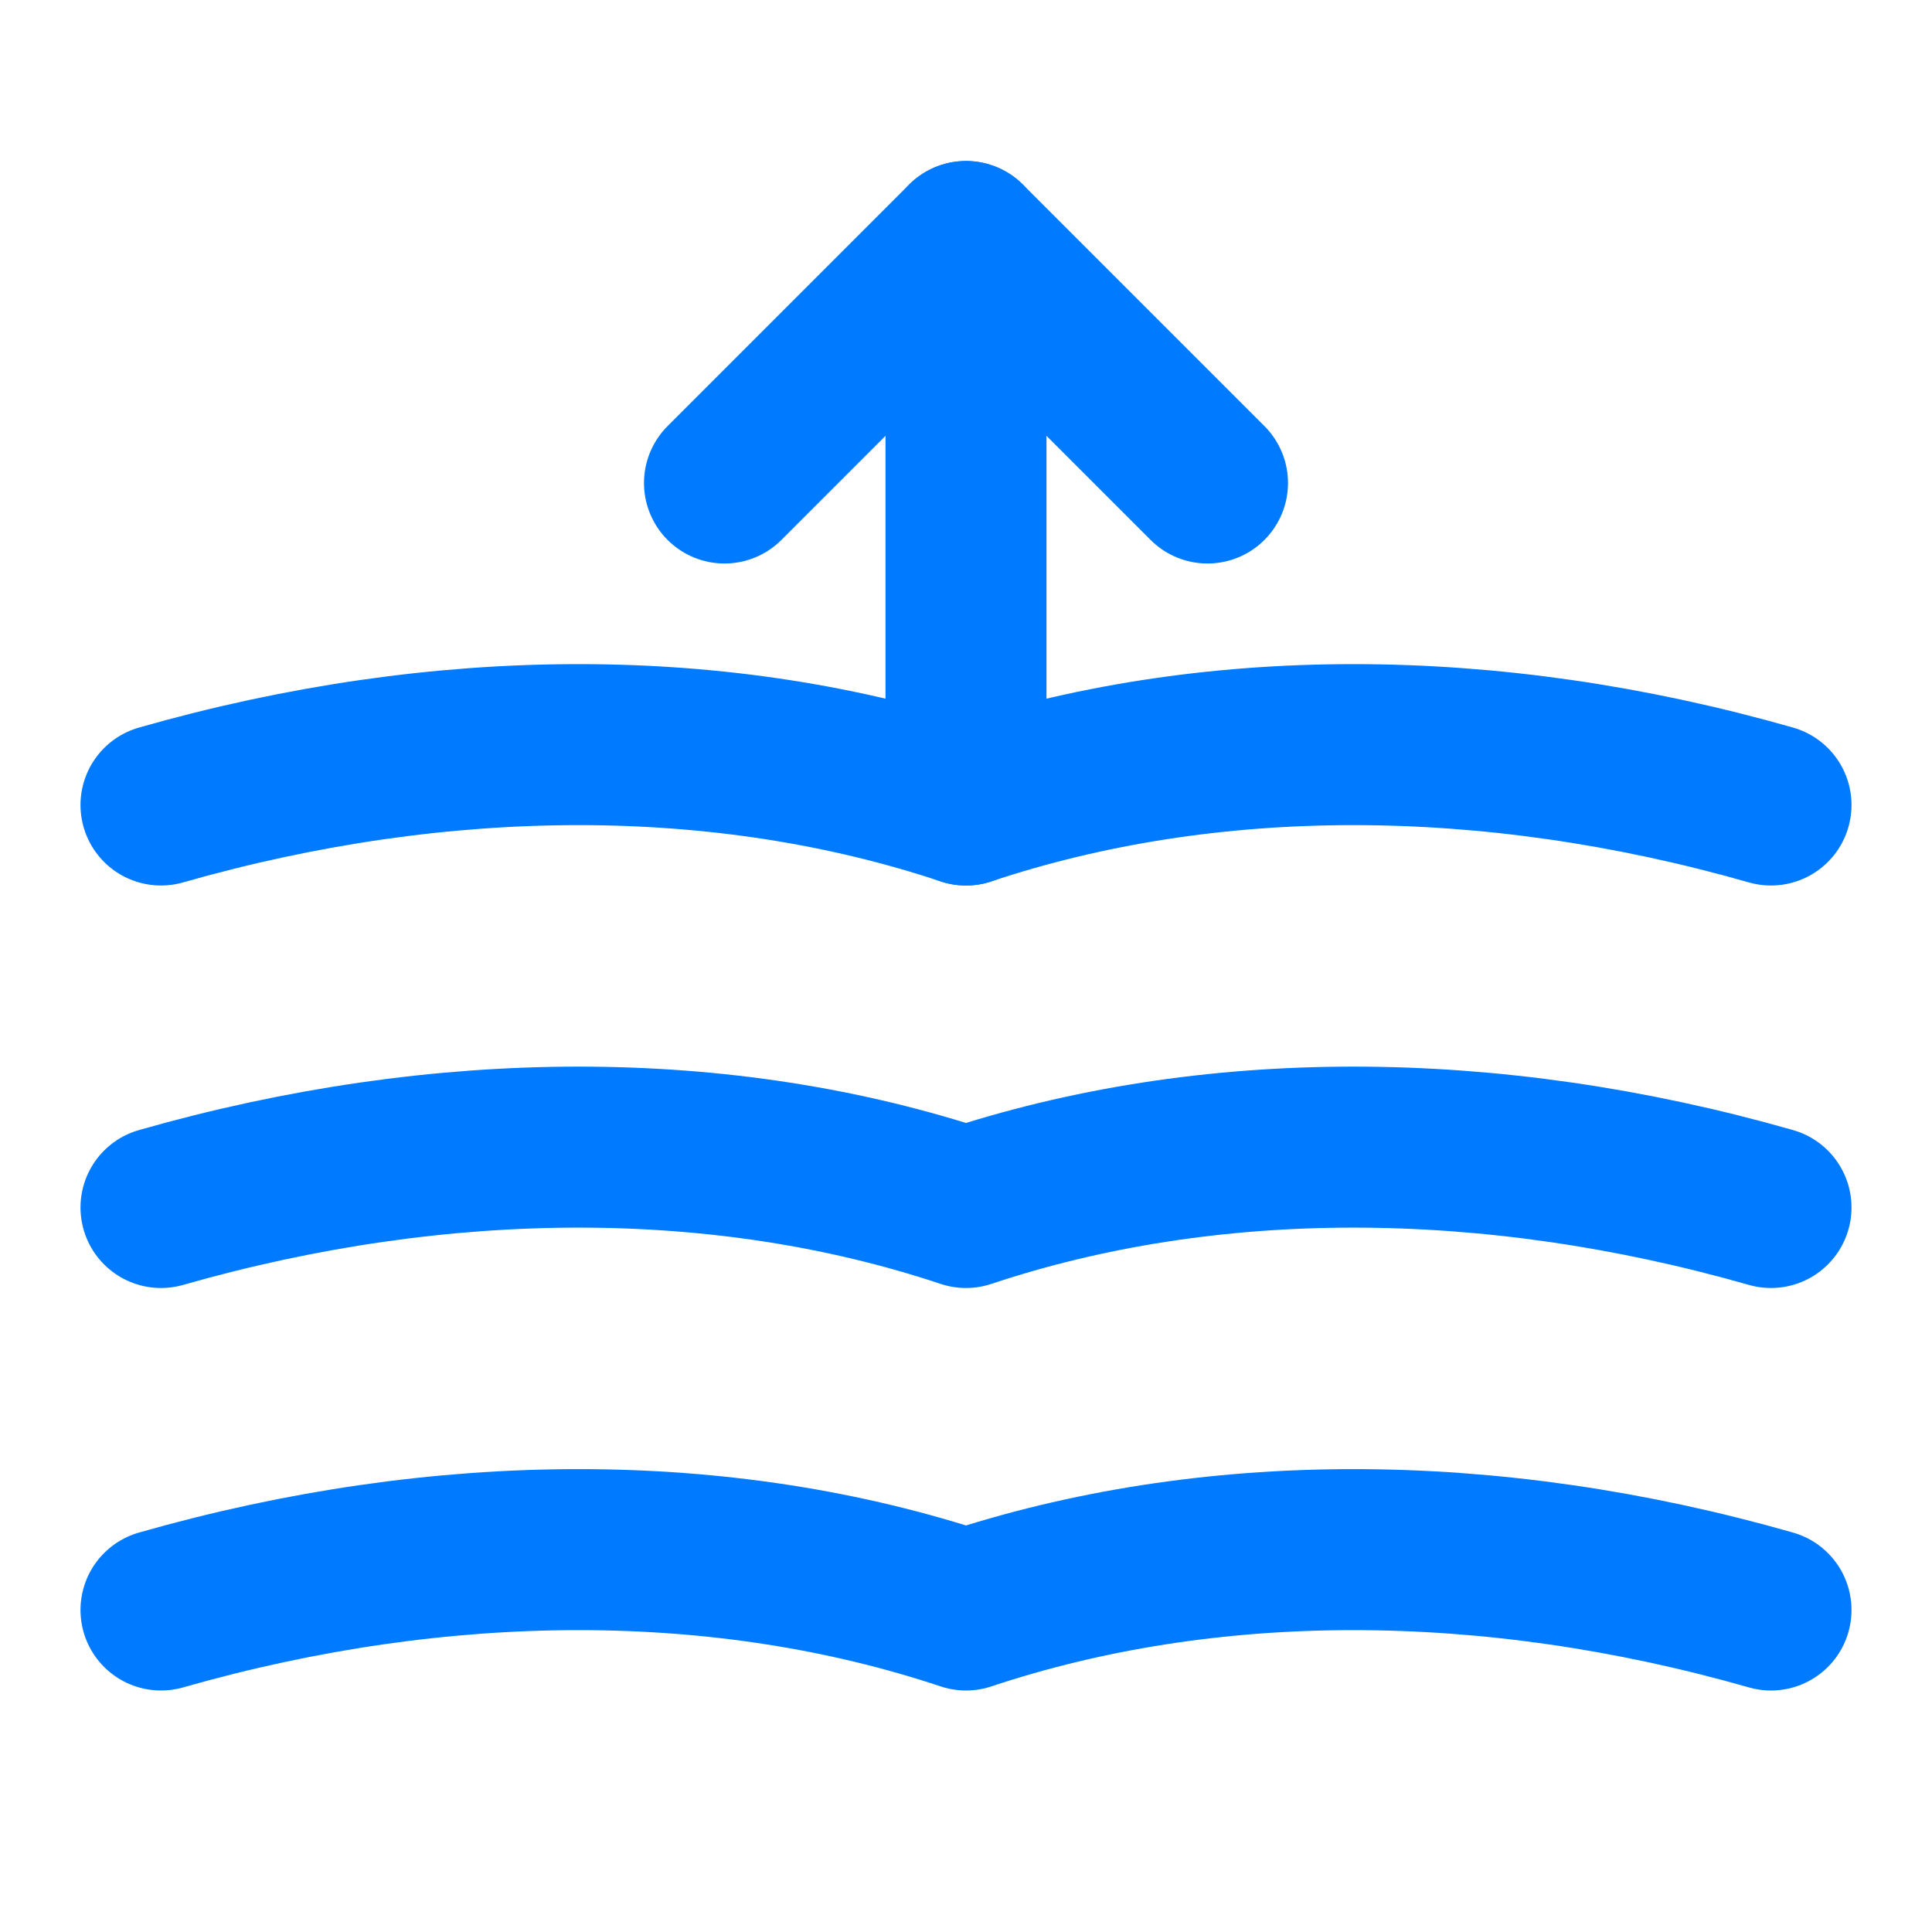 <svg xmlns="http://www.w3.org/2000/svg" viewBox="0 0 24 24" fill="none" stroke="#007aff" stroke-width="2" stroke-linecap="round" stroke-linejoin="round">
  <path d="M2 15c3.5-1 7-1 10 0 3-1 6.5-1 10 0"/>
  <path d="M2 20c3.5-1 7-1 10 0 3-1 6.5-1 10 0"/>
  <path d="M2 10c3.5-1 7-1 10 0 3-1 6.5-1 10 0"/>
  <path d="M12 3l0 7"/>
  <path d="M9 6l3-3 3 3"/>
</svg>